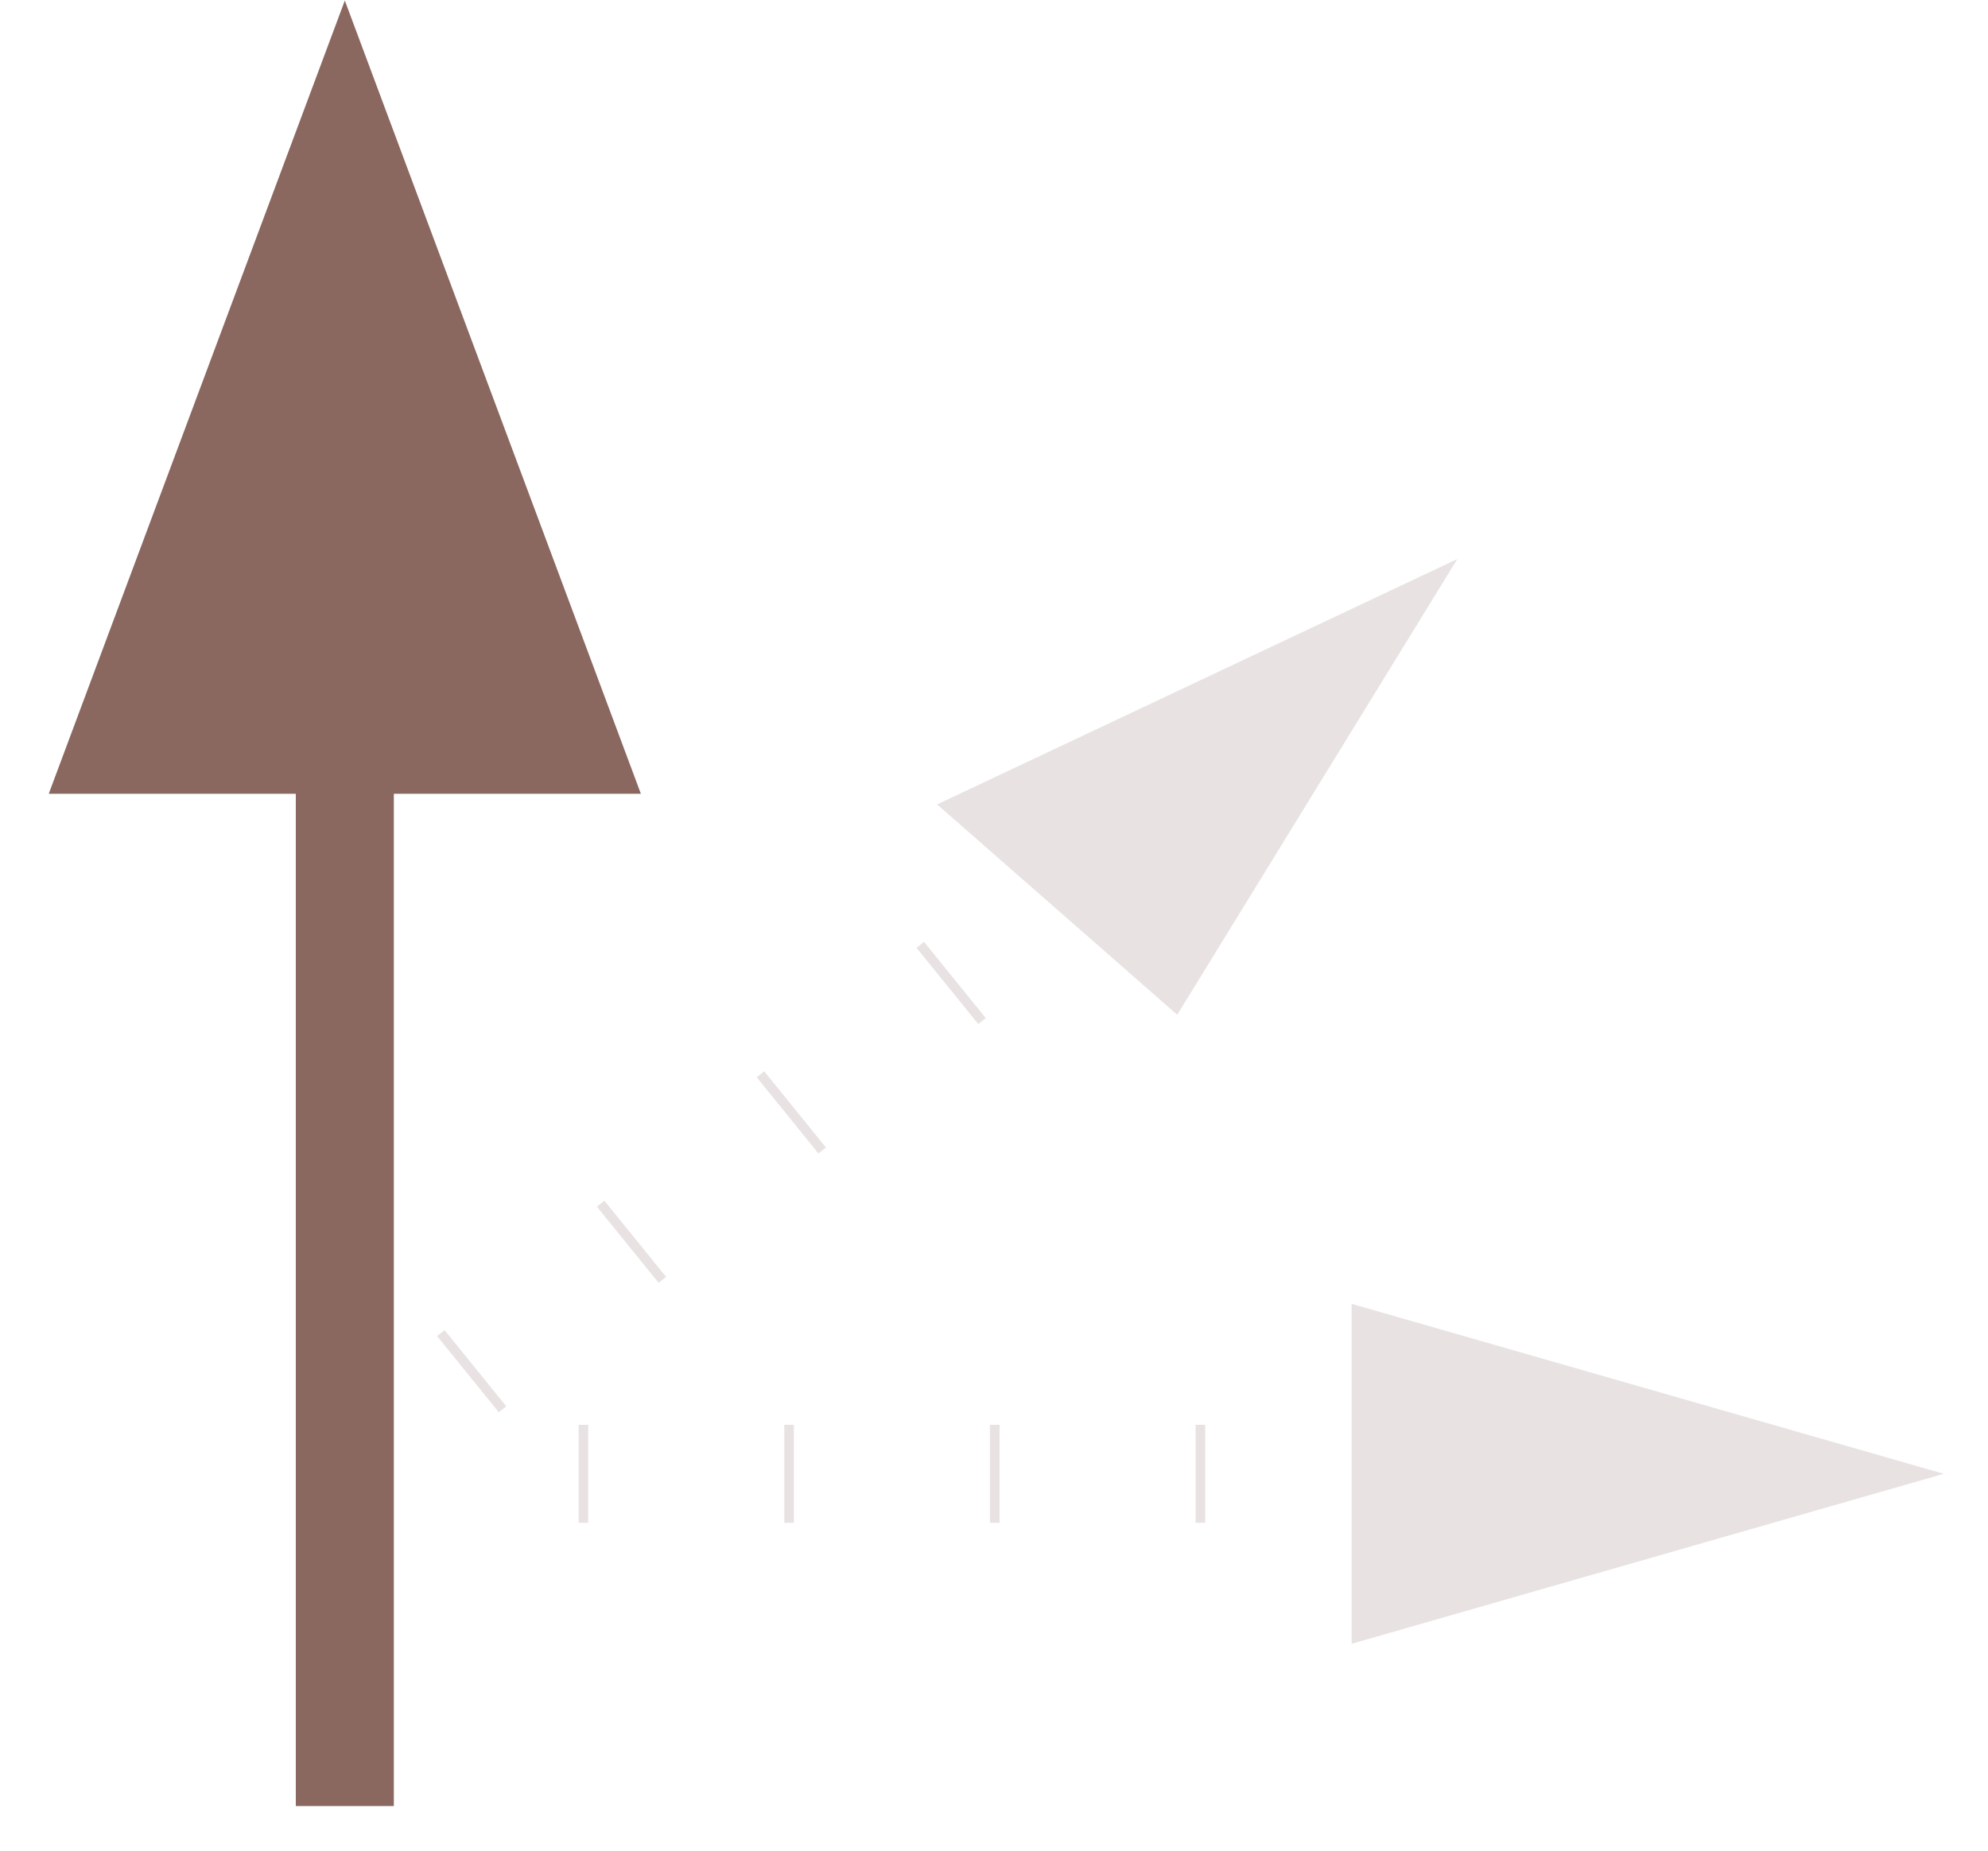 <svg width="29" height="27" viewBox="0 0 29 27" fill="none" xmlns="http://www.w3.org/2000/svg">
<g opacity="0.3">
<path d="M19.717 23.982V19.022L28.355 21.502L19.717 23.982Z" fill="#B1A19D"/>
<path d="M20.581 21.502L5.031 21.502" stroke="#B1A19D" stroke-width="1.43" stroke-linejoin="round" stroke-dasharray="0.14 2.86"/>
<path d="M17.173 14.805L13.67 11.736L21.259 8.156L17.173 14.805Z" fill="#B1A19D"/>
<path d="M16.261 12.409L5.031 21.502" stroke="#B1A19D" stroke-width="1.43" stroke-dasharray="0.14 2.86"/>
</g>
<path d="M9.349 11.581L0.711 11.581L5.03 0.008L9.349 11.581Z" fill="#8A675F"/>
<path d="M5.03 7.447L5.03 25.634" stroke="#8A675F" stroke-width="1.43" stroke-linecap="square"/>
</svg>
